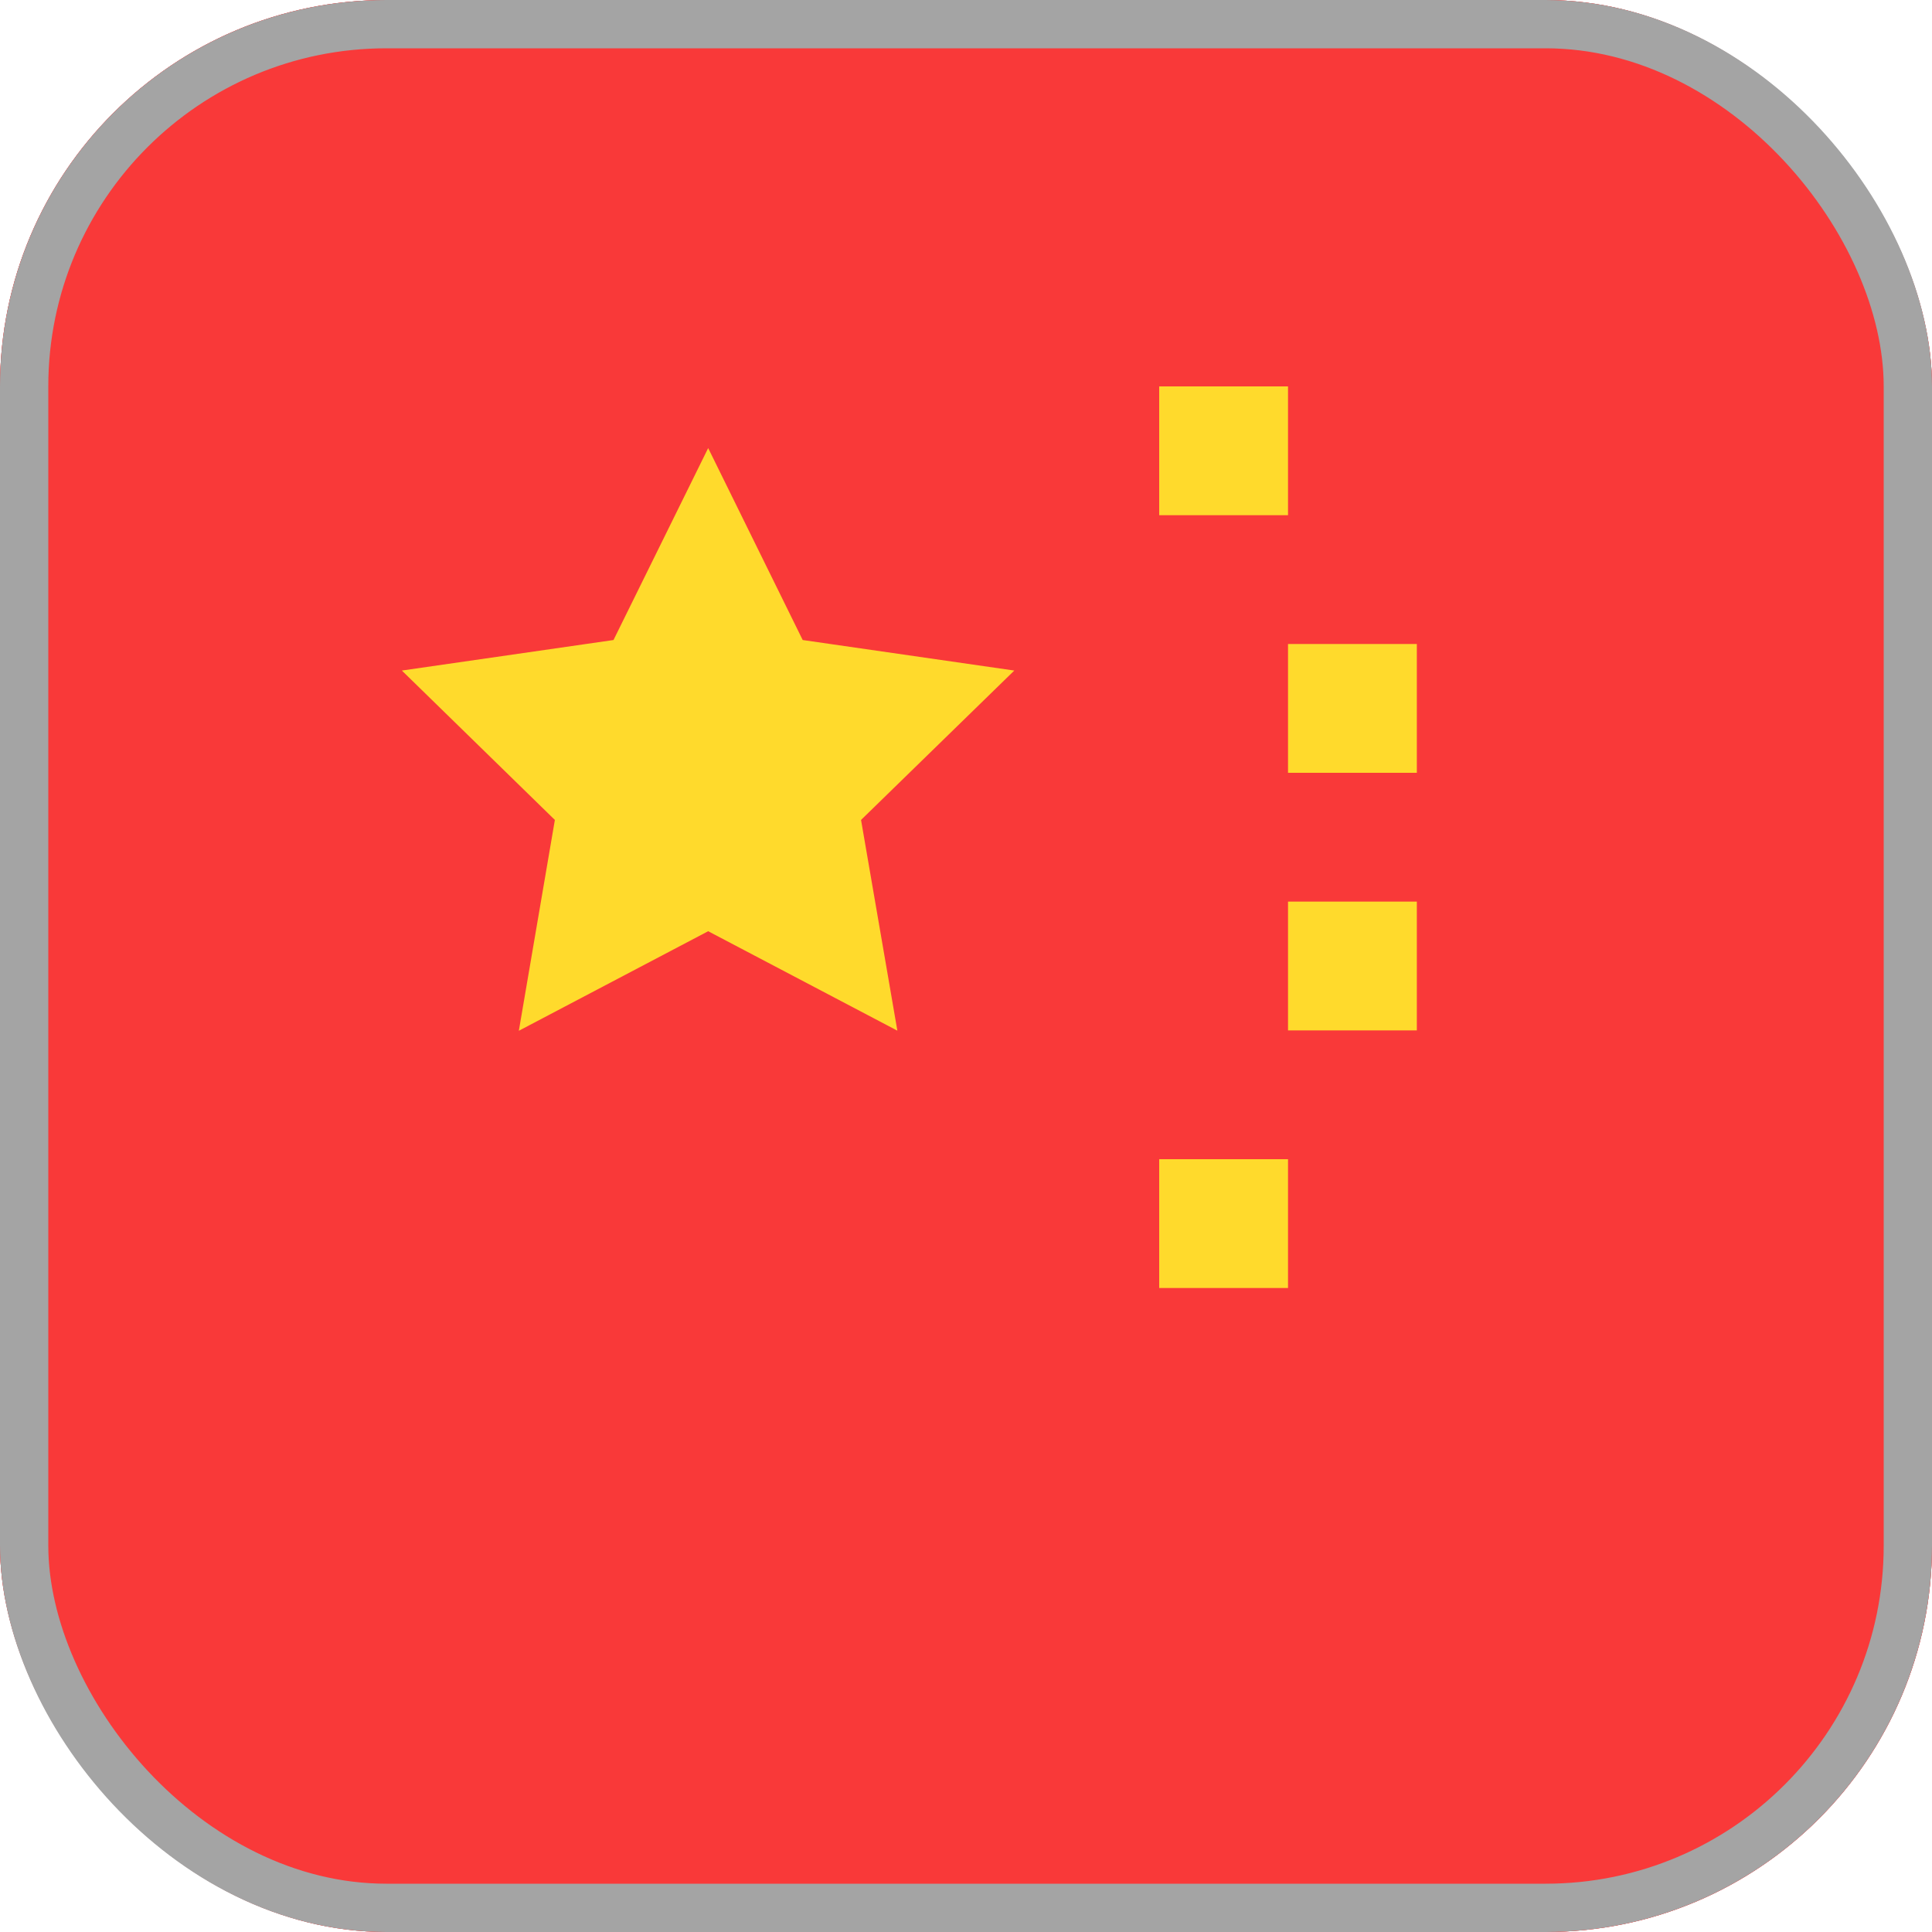 <svg width="40" height="40" viewBox="0 0 40 40" fill="none" xmlns="http://www.w3.org/2000/svg">
<g id="CNY">
<g clip-path="url(#clip0_1057_483865)">
<rect width="40" height="40" rx="8" fill="#F93939"/>
<path id="Vector" d="M50.667 0H5.333C2.388 0 0 2.388 0 5.333V34.667C0 37.612 2.388 40 5.333 40H50.667C53.612 40 56 37.612 56 34.667V5.333C56 2.388 53.612 0 50.667 0Z" fill="#F93939"/>
<path id="Vector_2" fill-rule="evenodd" clip-rule="evenodd" d="M14.662 19.28L10.742 21.341L11.488 16.976L8.32 13.883L12.702 13.251L14.662 9.277L16.619 13.251L21 13.883L17.827 16.976L18.579 21.339L14.662 19.28ZM24 8H26.667V10.667H24V8ZM26.667 13.333H29.334V16H26.667V13.333ZM26.667 18.667H29.334V21.333H26.667V18.667ZM24 24H26.667V26.667H24V24Z" fill="#FFDA2C"/>
</g>
<rect x="0.5" y="0.5" width="39" height="39" rx="7.5" stroke="#A4A4A4"/>
</g>
<defs>
<clipPath id="clip0_1057_483865">
<rect width="40" height="40" rx="8" fill="white"/>
</clipPath>
</defs>
</svg>

